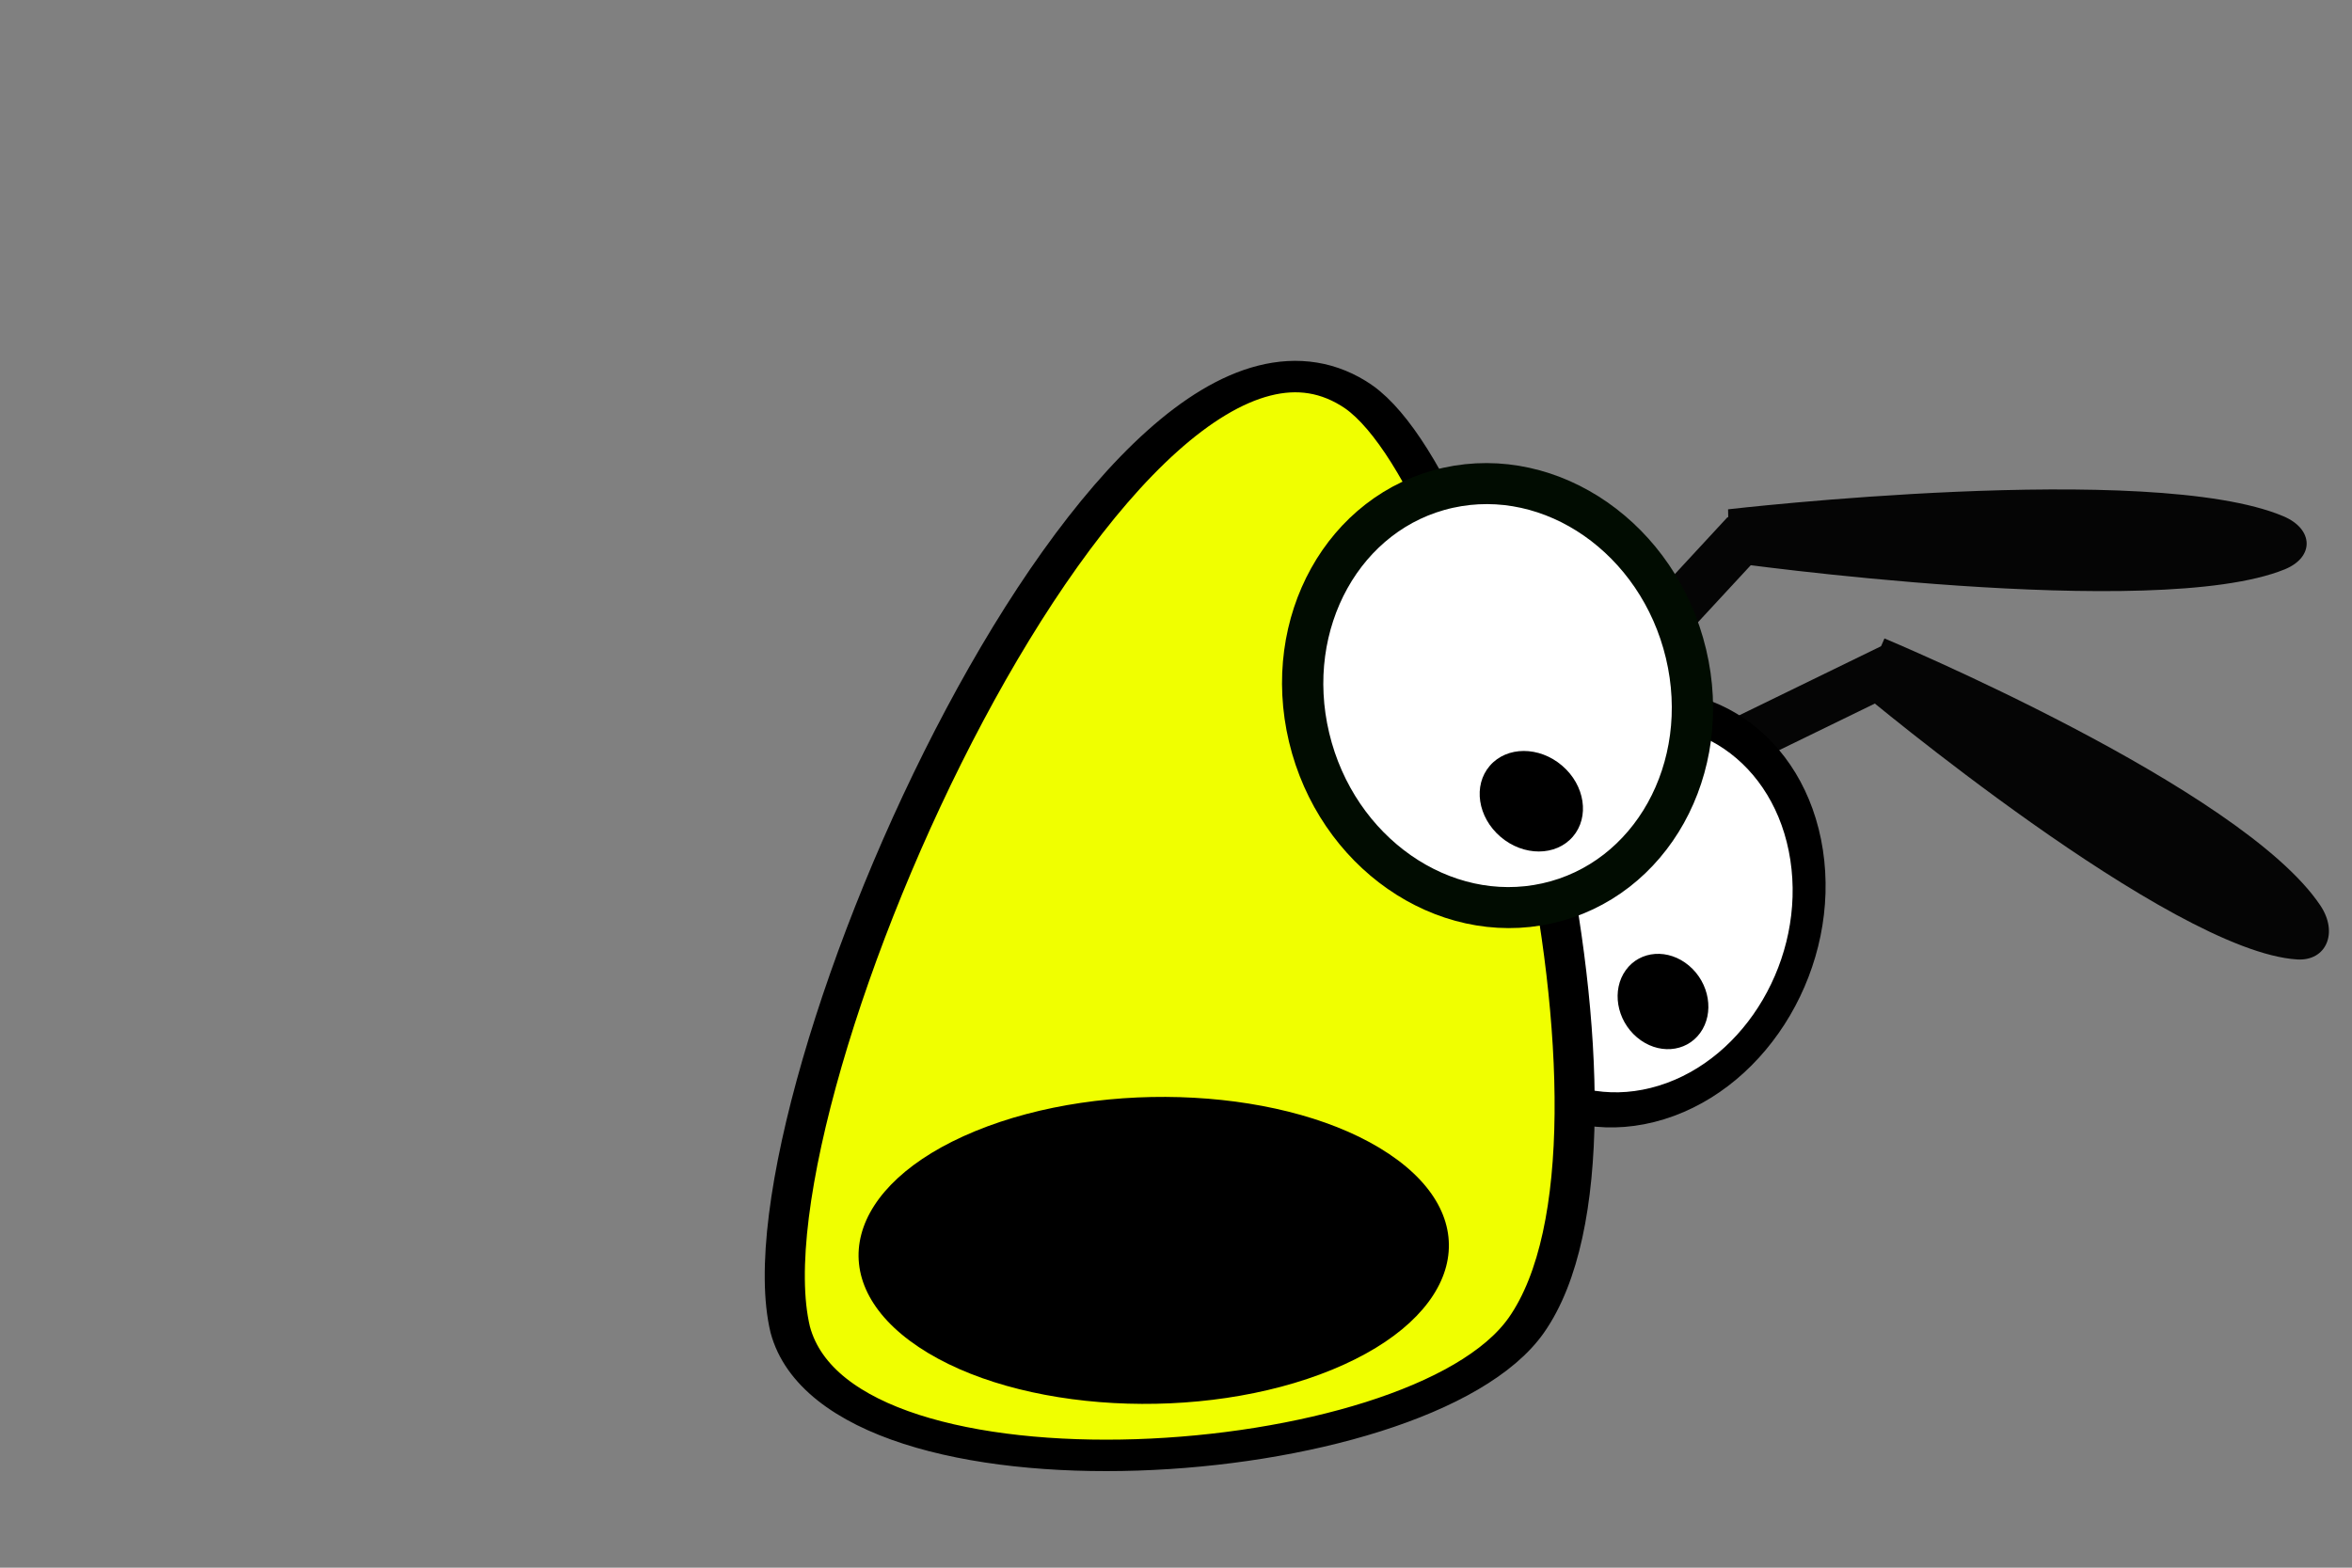 <?xml version="1.0" encoding="UTF-8" standalone="no"?>
<!-- Created with Inkscape (http://www.inkscape.org/) -->

<svg
   width="90mm"
   height="60mm"
   viewBox="0 0 90 60"
   version="1.1"
   id="svg1105"
   inkscape:version="1.1.1 (3bf5ae0d25, 2021-09-20)"
   sodipodi:docname="bee-jellymaker-head-green.svg"
   xmlns:inkscape="http://www.inkscape.org/namespaces/inkscape"
   xmlns:sodipodi="http://sodipodi.sourceforge.net/DTD/sodipodi-0.dtd"
   xmlns:xlink="http://www.w3.org/1999/xlink"
   xmlns="http://www.w3.org/2000/svg"
   xmlns:svg="http://www.w3.org/2000/svg">
  <rect x="0" y="0" width="90" height="60" fill="#808080" stroke="none"/>
  <sodipodi:namedview
     id="namedview1107"
     pagecolor="#505050"
     bordercolor="#ffffff"
     borderopacity="1"
     inkscape:pageshadow="0"
     inkscape:pageopacity="0"
     inkscape:pagecheckerboard="1"
     inkscape:document-units="mm"
     showgrid="false"
     fit-margin-top="0"
     fit-margin-left="0"
     fit-margin-right="0"
     fit-margin-bottom="0"
     inkscape:zoom="1.5287037"
     inkscape:cx="-33.034525"
     inkscape:cy="90.599637"
     inkscape:window-width="1920"
     inkscape:window-height="1017"
     inkscape:window-x="1272"
     inkscape:window-y="-8"
     inkscape:window-maximized="1"
     inkscape:current-layer="layer1"
     inkscape:snap-global="false" />
  <defs
     id="defs1102" />
  <g
     inkscape:label="Layer 1"
     inkscape:groupmode="layer"
     id="layer1"
     transform="translate(-164.231,-147.104)">
    <use
       x="0"
       y="0"
       xlink:href="#rect76516"
       id="use78163"
       transform="matrix(0.982,0.324,-0.338,0.907,66.631,-54.264)"
       width="100%"
       height="100%"
       style="stroke-width:0.735" />
    <ellipse
       style="fill:#ffffff;fill-opacity:1;stroke:#000000;stroke-width:1.303;stroke-linejoin:bevel;stroke-miterlimit:4;stroke-dasharray:none;stroke-opacity:1"
       id="ellipse8628"
       cx="-198.66"
       cy="-243.416"
       rx="6.995"
       ry="7.498"
       transform="matrix(-0.956,0.295,-0.151,-0.988,0,0)" />
    <use
       x="0"
       y="0"
       xlink:href="#path66792"
       id="use66962"
       transform="matrix(-0.153,-0.931,0.912,0.078,99.833,379.021)"
       width="100%"
       height="100%"
       style="stroke-width:0.664" />
    <rect
       style="fill:#050505;fill-opacity:1;stroke:none;stroke-width:2.353;stroke-linecap:round;stroke-linejoin:round;stroke-miterlimit:4;stroke-dasharray:none;stroke-opacity:1;paint-order:stroke fill markers"
       id="rect76516"
       width="1.901"
       height="8.641"
       x="282.322"
       y="-30.717"
       transform="matrix(0.742,0.671,-0.679,0.734,0,0)" />
    <path
       id="path117403-5"
       style="fill:#050505;stroke-width:1.392;stroke-linecap:round;stroke-linejoin:round"
       d="m 236.34,171.539 -0.888,2.063 c 0,0 11.839,9.929 16.682,10.223 1.113,0.068 1.583,-1.023 0.888,-2.063 -3.021,-4.525 -16.682,-10.223 -16.682,-10.223 z"
       sodipodi:nodetypes="ccaac"
       inkscape:transform-center-x="-1.1887591"
       inkscape:transform-center-y="-5.6758183" />
    <path
       id="path22857-2"
       style="fill:#050505;stroke-width:1.311;stroke-linecap:round;stroke-linejoin:round"
       d="m 230.356,166.597 0.046,2.031 c 0,0 16.291,2.286 21.253,0.267 1.141,-0.464 1.116,-1.538 -0.046,-2.031 -5.057,-2.145 -21.253,-0.267 -21.253,-0.267 z"
       sodipodi:nodetypes="ccaac"
       inkscape:transform-center-x="-4.5925662"
       inkscape:transform-center-y="-5.4712728" />
    <g
       id="g20821"
       transform="matrix(1.331,0,0,1.044,-29.515,-10.072)"
       style="stroke-width:0.848">
      <path
         id="path20566"
         style="fill:#f0ff00;stroke:#000000;stroke-width:1.153;stroke-linejoin:bevel;stroke-miterlimit:4;stroke-dasharray:none;stroke-opacity:1"
         d="m 184.63,165.103 c 3.788,3.416 8.629,27.109 4.814,34.033 -3.087,5.603 -19.721,7.016 -21.161,0.158 -1.609,-8.537 9.539,-40.167 16.348,-34.191 z"
         sodipodi:nodetypes="cscc" />
      <ellipse
         style="fill:#000000;fill-opacity:1;stroke:none;stroke-width:2.297;stroke-linecap:round;stroke-linejoin:round;stroke-opacity:1;paint-order:stroke fill markers"
         id="ellipse19454"
         cx="276.834"
         cy="-36.047"
         rx="6.739"
         ry="7.63"
         transform="matrix(0.761,0.649,0.886,-0.464,0,0)" />
    </g>
    <ellipse
       style="fill:#ffffff;fill-opacity:1;stroke:#010c01;stroke-width:1.575;stroke-linejoin:bevel;stroke-miterlimit:4;stroke-dasharray:none;stroke-opacity:1"
       id="ellipse18455"
       cx="-175.251"
       cy="-217.632"
       rx="7.388"
       ry="8.173"
       transform="matrix(-0.976,0.217,-0.232,-0.973,0,0)" />
    <ellipse
       style="fill:#000000;fill-opacity:1;stroke:none;stroke-width:2.608;stroke-linecap:round;stroke-linejoin:round;stroke-opacity:1;paint-order:stroke fill markers"
       id="path66792"
       cx="9.729"
       cy="-284.822"
       rx="1.8"
       ry="2.089"
       transform="matrix(0.654,-0.757,-0.76,-0.65,0,0)" />
  </g>
</svg>
